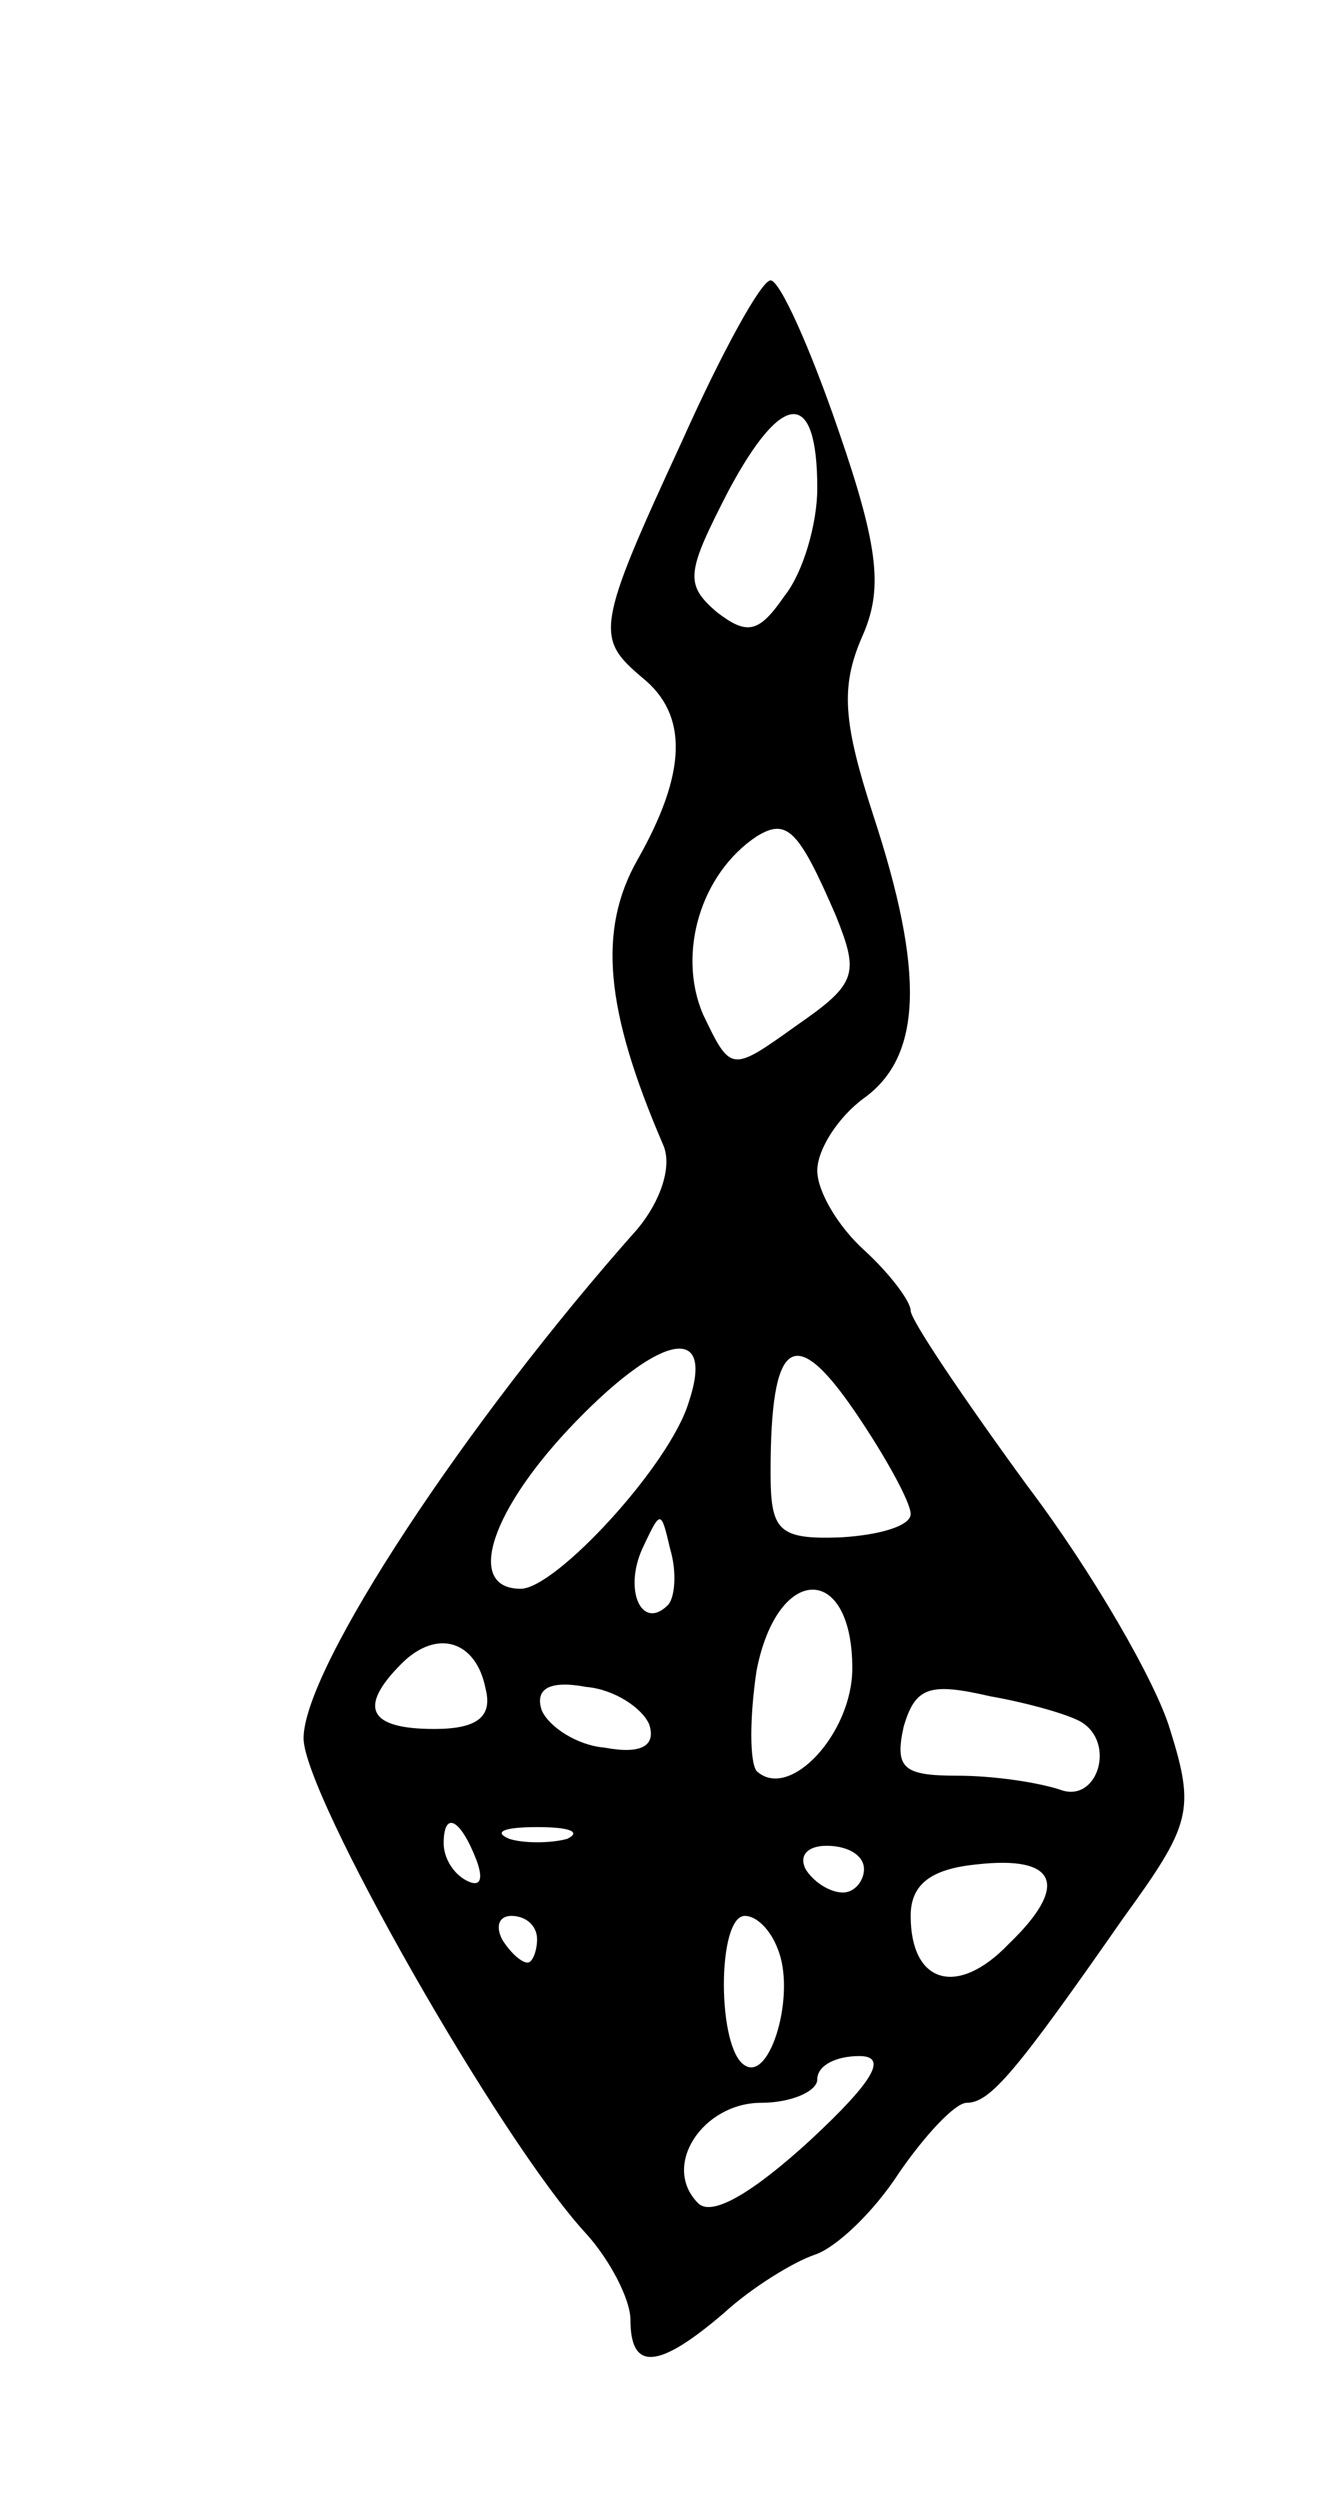 <svg version="1.0" xmlns="http://www.w3.org/2000/svg"
 width="57pt" height="107pt" viewBox="0 0 57 107"
 preserveAspectRatio="xMidYMid meet">
<g transform="translate(0,107) scale(0.1,-0.1)"
fill="#000000" stroke="none">
<path d="M292 881 c-37 -80 -37 -84 -17 -101 20 -16 19 -41 -2 -78 -17 -30
-14 -64 11 -122 4 -9 -1 -24 -11 -36 -73 -82 -143 -188 -143 -218 0 -24 84
-172 121 -212 10 -11 19 -28 19 -37 0 -22 12 -21 40 3 12 11 30 22 39 25 9 3
25 18 36 35 11 16 24 30 29 30 10 0 21 13 67 79 29 40 31 46 20 81 -6 20 -33
67 -61 104 -27 37 -50 71 -50 75 0 4 -9 16 -20 26 -11 10 -20 25 -20 34 0 9 9
23 20 31 25 18 26 54 4 121 -13 40 -14 55 -5 76 9 20 8 37 -10 89 -12 35 -25
64 -29 64 -4 0 -21 -31 -38 -69z m58 -20 c0 -15 -6 -36 -14 -46 -11 -16 -16
-17 -29 -7 -14 12 -13 17 5 52 23 43 38 44 38 1z m8 -183 c10 -25 9 -29 -17
-47 -28 -20 -28 -20 -40 5 -11 26 -1 60 23 76 13 8 18 3 34 -34z m-63 -208
c-8 -27 -57 -80 -72 -80 -24 0 -13 34 24 72 37 38 59 41 48 8z m95 -48 c0 -5
-13 -9 -30 -10 -27 -1 -30 3 -30 28 0 57 10 64 36 26 13 -19 24 -39 24 -44z
m-104 -39 c-11 -11 -19 6 -11 24 8 17 8 17 12 0 3 -10 2 -21 -1 -24z m79 -27
c0 -28 -27 -57 -41 -44 -3 4 -3 23 0 43 9 46 41 46 41 1z m-157 -9 c3 -12 -4
-17 -22 -17 -28 0 -33 9 -14 28 15 15 32 10 36 -11z m70 -15 c3 -9 -3 -13 -19
-10 -12 1 -24 9 -27 16 -3 9 3 13 19 10 12 -1 24 -9 27 -16z m185 1 c15 -9 7
-35 -9 -29 -9 3 -28 6 -44 6 -23 0 -27 3 -23 21 5 17 11 19 37 13 17 -3 34 -8
39 -11z m-259 -59 c3 -8 2 -12 -4 -9 -6 3 -10 10 -10 16 0 14 7 11 14 -7z m39
9 c-7 -2 -19 -2 -25 0 -7 3 -2 5 12 5 14 0 19 -2 13 -5z m127 -13 c0 -5 -4
-10 -9 -10 -6 0 -13 5 -16 10 -3 6 1 10 9 10 9 0 16 -4 16 -10z m62 -32 c-22
-23 -42 -17 -42 12 0 13 8 20 28 22 35 4 40 -9 14 -34z m-202 2 c0 -5 -2 -10
-4 -10 -3 0 -8 5 -11 10 -3 6 -1 10 4 10 6 0 11 -4 11 -10z m103 -4 c8 -19 -3
-57 -14 -50 -12 7 -12 64 0 64 5 0 11 -6 14 -14z m14 -82 c-24 -22 -42 -33
-48 -27 -16 16 2 43 27 43 13 0 24 5 24 10 0 6 8 10 18 10 12 0 7 -10 -21 -36z"/>
</g>
</svg>
